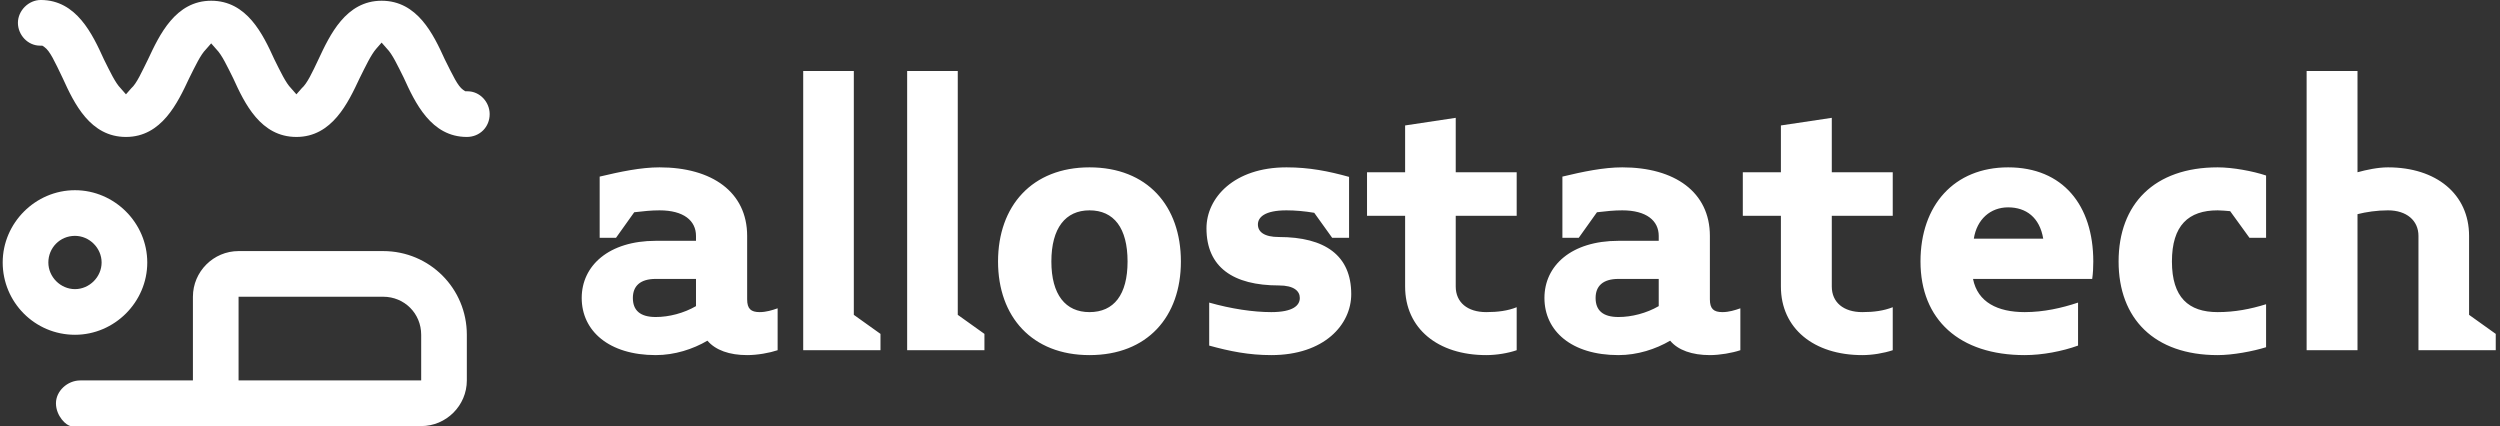 <svg data-v-423bf9ae="" xmlns="http://www.w3.org/2000/svg" viewBox="0 0 528 90" class="iconLeft"><rect x="0" y="0" width="528" height="90" fill="#333333" stroke="none"/><!----><!----><!----><g data-v-423bf9ae="" id="ae6b690e-bf28-4f6f-8255-a81983be251d" fill="white" transform="matrix(5.747,0,0,5.747,120.213,15)"><path d="M7.66 10.26L7.66 8.72C7.46 8.79 7.24 8.86 7 8.86C6.68 8.86 6.54 8.74 6.54 8.39L6.54 6.06C6.54 4.45 5.25 3.54 3.32 3.54C2.63 3.54 1.88 3.70 1.12 3.88L1.12 6.13L1.72 6.13L2.39 5.19C2.73 5.15 3.02 5.12 3.32 5.12C4.21 5.12 4.66 5.50 4.66 6.06L4.66 6.24L3.18 6.24C1.46 6.24 0.46 7.15 0.46 8.34C0.46 9.55 1.46 10.44 3.18 10.44C3.88 10.44 4.55 10.22 5.08 9.91C5.38 10.26 5.89 10.44 6.54 10.44C6.92 10.44 7.36 10.36 7.66 10.26ZM4.66 8.64C4.21 8.90 3.67 9.04 3.18 9.04C2.60 9.04 2.34 8.79 2.34 8.34C2.34 7.91 2.60 7.64 3.18 7.64L4.66 7.64ZM11.44 10.26L11.44 9.66L10.46 8.96L10.46 0L8.60 0L8.60 10.26ZM15.26 10.26L15.26 9.66L14.28 8.96L14.28 0L12.42 0L12.42 10.26ZM22.48 7C22.48 4.96 21.25 3.54 19.12 3.54C17.01 3.54 15.76 4.96 15.76 7C15.76 9.03 17.01 10.44 19.12 10.44C21.25 10.44 22.48 9.03 22.48 7ZM20.52 7C20.52 8.22 20.02 8.86 19.12 8.86C18.24 8.86 17.72 8.22 17.72 7C17.72 5.77 18.24 5.12 19.12 5.12C20.02 5.12 20.52 5.77 20.52 7ZM28.74 8.20C28.74 6.78 27.78 6.10 26.08 6.10C25.54 6.10 25.31 5.91 25.31 5.64C25.31 5.38 25.55 5.12 26.36 5.12C26.68 5.12 27.02 5.15 27.38 5.21L28.04 6.13L28.66 6.13L28.66 3.89C27.90 3.68 27.20 3.54 26.36 3.54C24.43 3.54 23.42 4.66 23.42 5.78C23.42 7.21 24.40 7.88 26.08 7.88C26.64 7.88 26.85 8.09 26.85 8.34C26.85 8.61 26.61 8.86 25.80 8.86C25.14 8.86 24.33 8.74 23.52 8.51L23.52 10.09C24.28 10.30 24.98 10.44 25.80 10.44C27.75 10.44 28.74 9.32 28.74 8.20ZM34.82 10.26L34.82 8.68C34.50 8.81 34.13 8.86 33.70 8.86C33.01 8.86 32.58 8.50 32.58 7.92L32.58 5.32L34.82 5.32L34.82 3.72L32.58 3.72L32.58 1.72L30.72 2.00L30.72 3.72L29.32 3.72L29.32 5.32L30.72 5.32L30.72 7.92C30.72 9.46 31.92 10.44 33.70 10.44C34.08 10.44 34.50 10.37 34.82 10.26ZM43.04 10.26L43.04 8.72C42.84 8.79 42.62 8.86 42.38 8.86C42.06 8.86 41.92 8.74 41.92 8.39L41.92 6.06C41.92 4.45 40.63 3.54 38.70 3.54C38.01 3.54 37.25 3.70 36.50 3.88L36.50 6.13L37.10 6.13L37.77 5.19C38.11 5.15 38.40 5.12 38.70 5.12C39.59 5.12 40.04 5.50 40.04 6.06L40.04 6.24L38.56 6.24C36.83 6.24 35.84 7.15 35.84 8.34C35.84 9.55 36.83 10.44 38.56 10.44C39.26 10.44 39.93 10.22 40.46 9.91C40.75 10.26 41.27 10.44 41.92 10.44C42.29 10.44 42.74 10.36 43.04 10.26ZM40.04 8.64C39.59 8.90 39.05 9.04 38.56 9.04C37.98 9.04 37.72 8.79 37.72 8.34C37.72 7.91 37.98 7.64 38.56 7.64L40.04 7.64ZM48.64 10.26L48.64 8.68C48.31 8.81 47.95 8.86 47.52 8.86C46.83 8.86 46.40 8.50 46.40 7.92L46.40 5.32L48.64 5.32L48.64 3.72L46.40 3.72L46.40 1.72L44.53 2.00L44.53 3.72L43.13 3.72L43.13 5.32L44.53 5.32L44.53 7.92C44.53 9.46 45.74 10.44 47.52 10.44C47.89 10.44 48.31 10.37 48.64 10.26ZM56.01 7C56.01 4.93 54.89 3.54 52.88 3.54C50.90 3.54 49.66 4.93 49.66 7C49.66 9.14 51.09 10.44 53.49 10.44C54.14 10.44 54.87 10.30 55.45 10.09L55.45 8.51C54.85 8.71 54.19 8.86 53.49 8.86C52.50 8.86 51.76 8.50 51.59 7.64L55.97 7.64C56 7.43 56.01 7.22 56.01 7ZM54.17 6.16L51.62 6.16C51.73 5.45 52.23 5.01 52.88 5.01C53.54 5.01 54.04 5.38 54.17 6.16ZM62.36 10.15L62.36 8.57C61.78 8.75 61.21 8.86 60.58 8.86C59.51 8.86 58.90 8.32 58.90 7C58.90 5.67 59.51 5.12 60.58 5.12C60.73 5.12 60.89 5.14 61.04 5.15L61.75 6.13L62.36 6.13L62.36 3.84C61.88 3.68 61.14 3.54 60.58 3.54C58.25 3.54 56.94 4.89 56.94 7C56.94 9.10 58.25 10.44 60.58 10.44C61.14 10.44 61.88 10.30 62.36 10.15ZM70.80 10.26L70.80 9.66L69.82 8.96L69.82 6.06C69.82 4.52 68.61 3.54 66.84 3.54C66.47 3.54 66.05 3.63 65.72 3.72L65.72 0L63.85 0L63.85 10.26L65.72 10.26L65.72 5.26C66.04 5.18 66.43 5.12 66.84 5.12C67.52 5.12 67.96 5.49 67.96 6.06L67.96 10.26Z"></path></g><!----><g data-v-423bf9ae="" id="d32dae0b-8338-43cd-b770-c34df64d0b70" transform="matrix(1.607,0,0,1.607,-28.357,-35.357)" stroke="none" fill="white"><path d="M79 72v-6c0-6.1-4.9-11-11-11H49c-3.3 0-6 2.7-6 6v11H28.2c-1.7 0-3.2 1.4-3.2 3 0 1.7 1.4 3 2 3h46c3.3 0 6-2.7 6-6zM49 61h19c2.8 0 5 2.2 5 5v6H49V61zM82 37c0-1.6-1.3-3-2.9-3h-.3l-.3-.2c-.7-.5-1.3-1.8-2.4-4-1.5-3.3-3.6-7.7-8.3-7.7s-6.8 4.5-8.3 7.7c-.8 1.7-1.5 3.2-2.2 3.8l-.7.8-.7-.8c-.7-.7-1.4-2.2-2.2-3.8-1.5-3.3-3.6-7.7-8.3-7.7s-6.8 4.5-8.3 7.7c-.8 1.6-1.5 3.2-2.2 3.8l-.7.8-.7-.8c-.7-.7-1.4-2.2-2.2-3.8-1.5-3.3-3.6-7.8-8.3-7.8-1.6 0-3 1.4-3 3s1.3 3 2.9 3h.3l.3.2c.7.5 1.3 1.8 2.4 4.1 1.5 3.3 3.6 7.7 8.3 7.7s6.8-4.5 8.3-7.7c.8-1.6 1.5-3.1 2.2-3.8l.7-.8.7.8c.7.7 1.4 2.2 2.2 3.8 1.5 3.3 3.6 7.7 8.3 7.7s6.8-4.5 8.3-7.7c.8-1.6 1.5-3.1 2.2-3.9l.7-.8.7.8c.7.7 1.4 2.2 2.2 3.8 1.5 3.3 3.6 7.8 8.3 7.8 1.7 0 3-1.3 3-3zM27.5 66c5.2 0 9.5-4.3 9.5-9.5S32.7 47 27.5 47 18 51.3 18 56.5s4.2 9.5 9.5 9.5zm0-13c1.9 0 3.5 1.6 3.5 3.5S29.4 60 27.5 60 24 58.4 24 56.5s1.5-3.5 3.5-3.5z"></path></g><!----></svg>